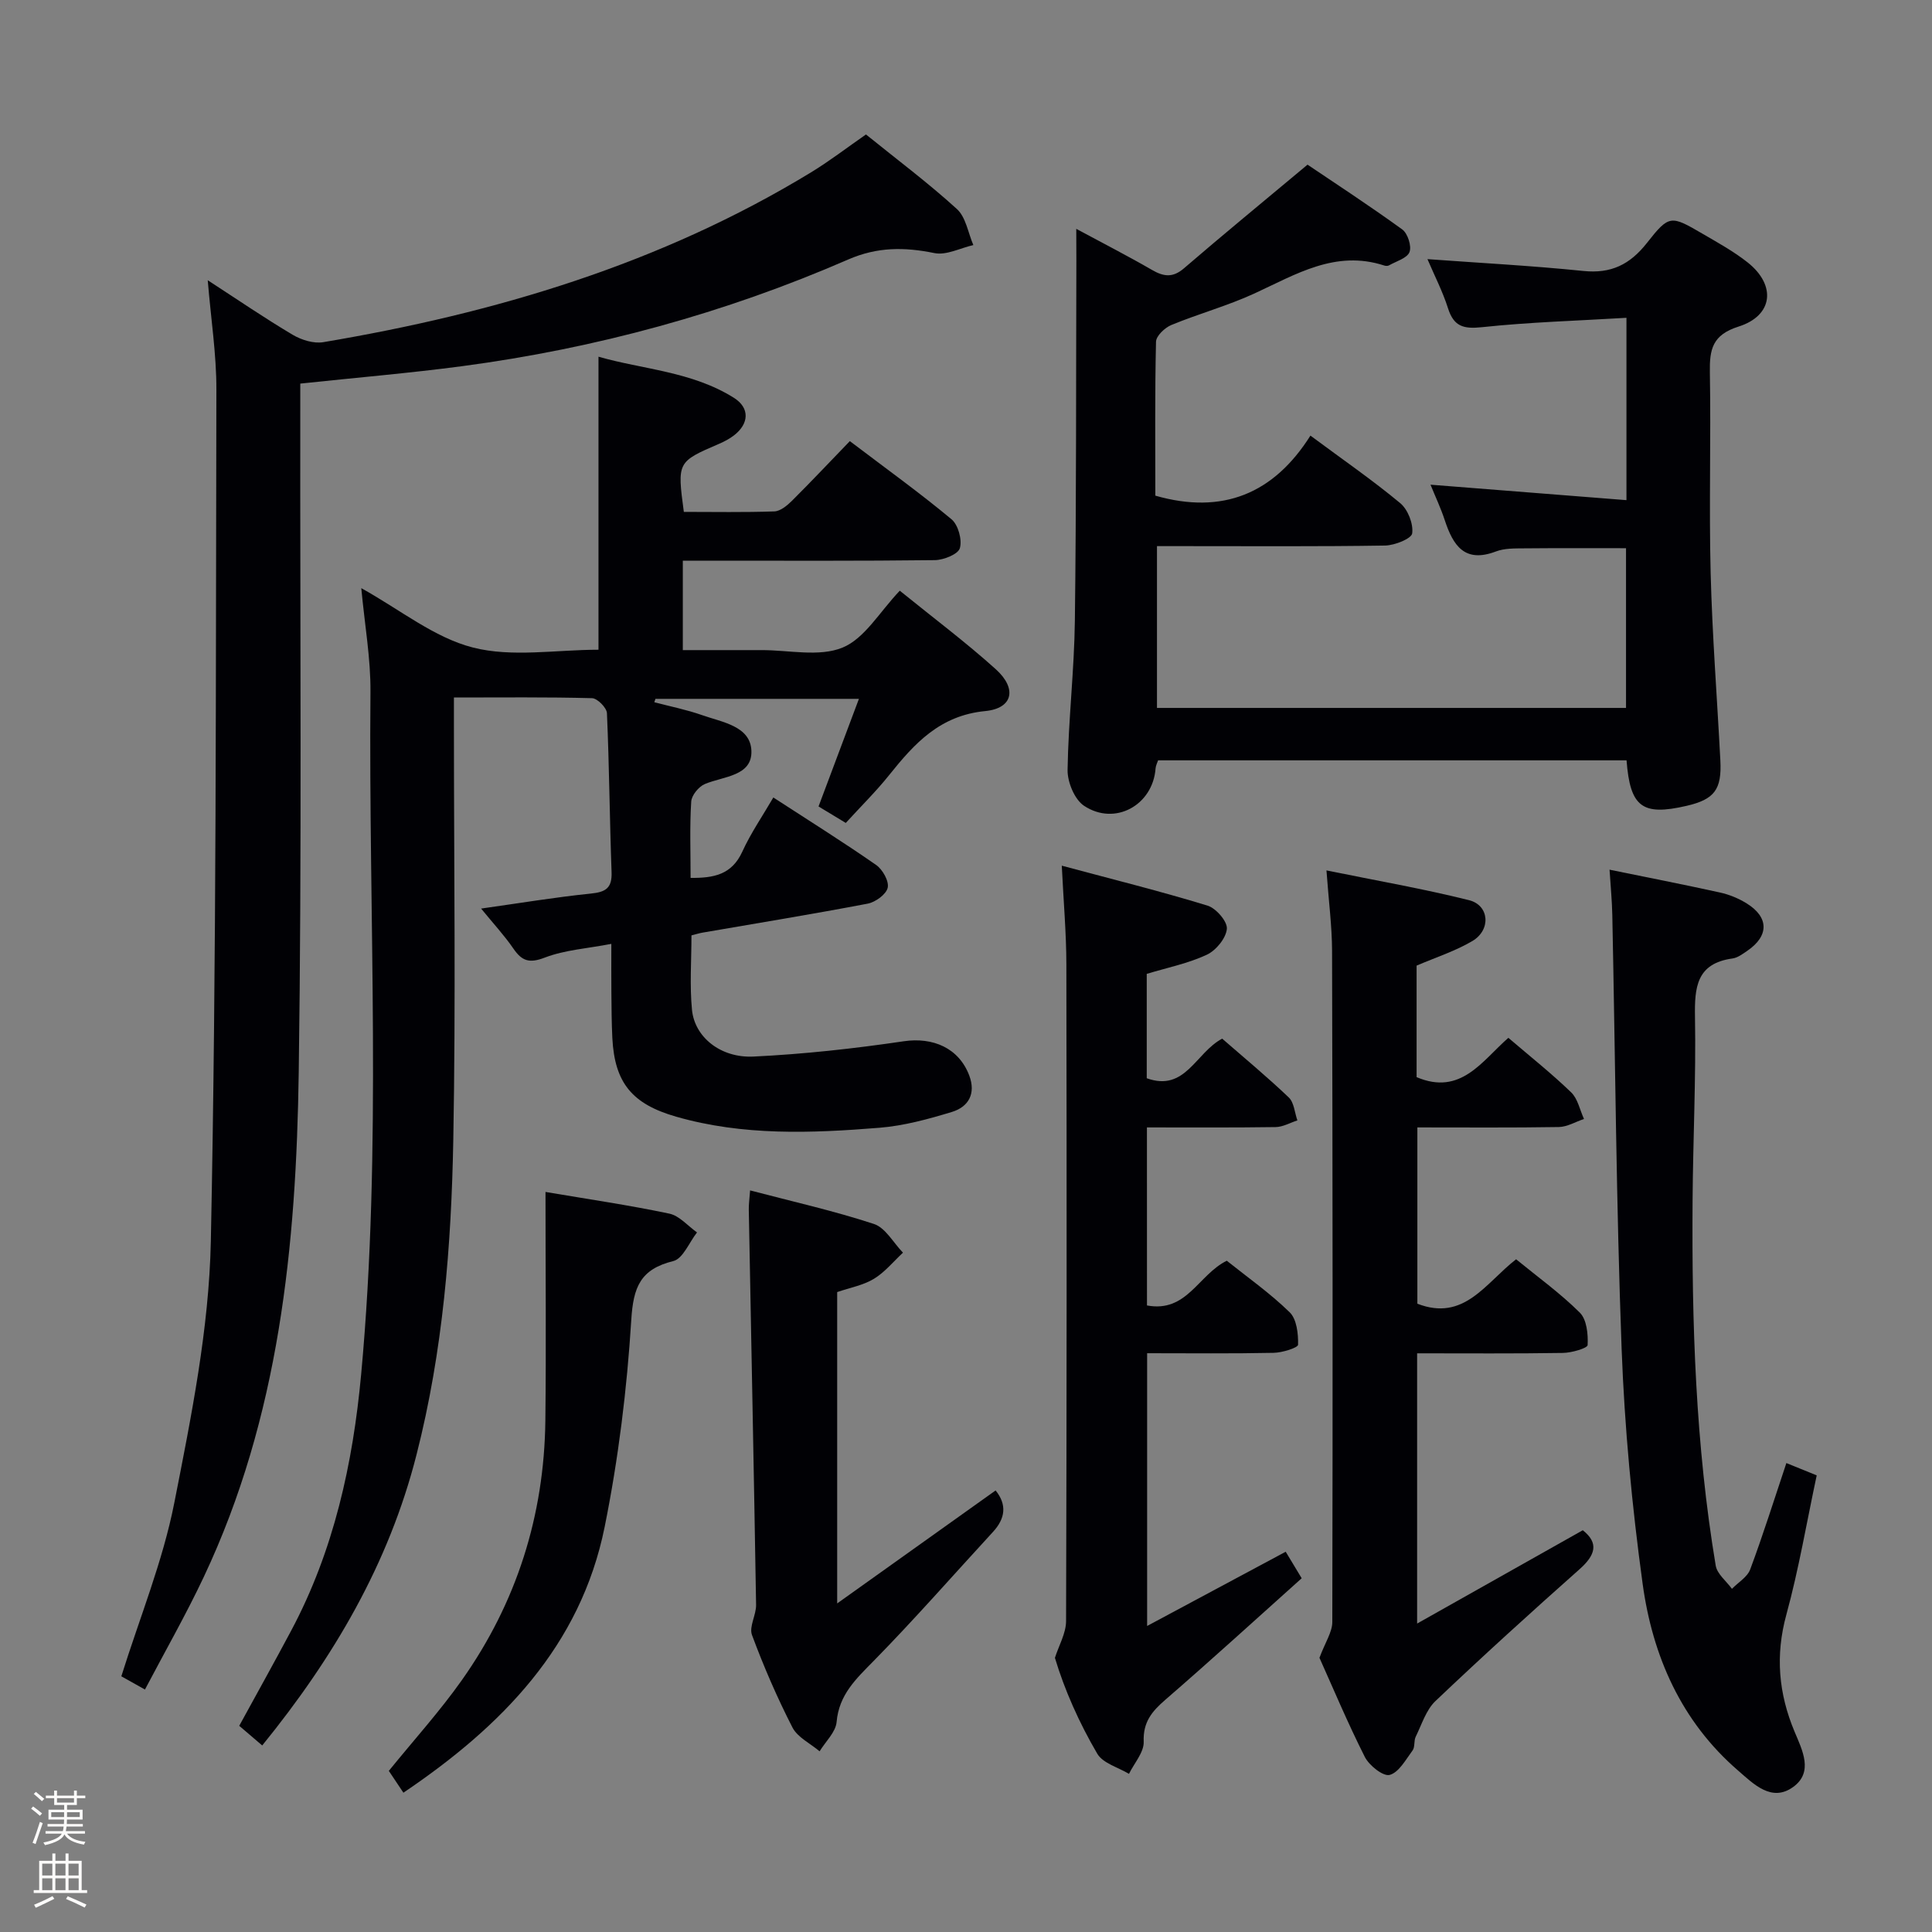 <svg enable-background="new 0 0 400 400" viewBox="0 0 400 400" xmlns="http://www.w3.org/2000/svg"><rect x="0" y="0" width="400" height="400" fill="#808080" stroke="none"/><path d="m6.44 374.46.42-.45c.65.47 1.27.95 1.85 1.44l-.45.49c-.65-.56-1.25-1.06-1.82-1.48m.93 7.33-.63-.26c.55-1.36 1.05-2.8 1.52-4.33.19.1.38.19.59.27-.46 1.29-.95 2.73-1.48 4.32m-.38-10.38.44-.42c.43.34 1.01.82 1.74 1.44l-.49.49c-.53-.51-1.09-1.01-1.69-1.51m2.5.35h1.72v-1.04h.59v1.04h3.52v-1.04h.59v1.04h1.75v.53h-1.75v1.42h-2.03v.97h3.22v2.03h-3.24c0 .35-.01.66-.03.93h3.32v.53h-3.37c-.03.27-.08.58-.15.94h3.96v.53h-3.71c.67.92 1.93 1.48 3.79 1.68-.13.24-.23.44-.29.59-2.13-.38-3.48-1.08-4.04-2.12-.43.97-1.77 1.72-4.03 2.23-.09-.19-.2-.37-.33-.55 2.1-.42 3.37-1.03 3.81-1.83h-3.36v-.53h3.58c.08-.29.13-.61.16-.94h-3.33v-.53h3.39c.02-.27.04-.58.04-.93h-3.23v-2.03h3.25v-.97h-2.07v-1.42h-1.73zm1.12 3.44v1h2.65c.01-.3.02-.44.01-.4v-.25-.35zm1.19-2h3.52v-.91h-3.52zm4.71 2h-2.63v.59c0 .15-.01.28-.01.4h2.64z" fill="#fcfbfa"/><path d="m13.56 383.74h.63v1.52h2.72v6.07h1.13v.6h-11.06v-.6h1.13v-6.07h2.73v-1.52h.63v1.52h2.1v-1.52zm-2.69 8.83.38.56c-1.24.63-2.53 1.25-3.85 1.85-.1-.21-.21-.42-.34-.63 1.36-.55 2.63-1.15 3.81-1.78m-2.13-4.27h2.1v-2.45h-2.1zm0 3.04h2.1v-2.46h-2.1zm2.72-3.04h2.1v-2.45h-2.1zm0 3.04h2.1v-2.46h-2.1zm6.07 3.6c-1.41-.71-2.7-1.3-3.86-1.78l.35-.56c1.45.62 2.75 1.19 3.88 1.72zm-1.25-9.09h-2.1v2.45h2.1zm-2.09 5.49h2.1v-2.46h-2.1z" fill="#fcfbfa"/><g fill="#010105"><path d="m54.29 361.38c-1.64-1.4-3.11-2.66-4.76-4.07 3.66-6.69 7.28-13.18 10.78-19.75 8.82-16.56 12.76-34.59 14.46-52.99 4.36-47.03 1.51-94.2 1.93-141.31.06-6.92-1.19-13.86-1.9-21.49 8.03 4.45 15.09 10.24 23.1 12.29 8.11 2.08 17.16.46 26.01.46 0-20.16 0-40.03 0-60.67 9.09 2.63 19.3 3.03 28.03 8.51 3.36 2.11 3.14 5.39.01 7.79-.91.7-1.97 1.26-3.03 1.72-8.72 3.76-8.72 3.75-7.34 14.11 6.2 0 12.48.12 18.75-.1 1.25-.05 2.65-1.22 3.65-2.21 4-3.98 7.86-8.09 11.97-12.34 7.42 5.63 14.43 10.67 21.05 16.18 1.39 1.16 2.23 4.24 1.73 5.98-.35 1.25-3.34 2.45-5.17 2.48-15.49.19-30.99.11-46.49.11-1.8 0-3.6 0-5.7 0v18.52h15.75.5c5.66-.03 11.95 1.47 16.81-.52 4.59-1.87 7.68-7.4 11.86-11.78 6.87 5.57 13.63 10.63 19.87 16.25 4.45 4.01 3.58 8.11-2.18 8.67-9.38.91-14.64 6.69-19.88 13.24-2.69 3.37-5.79 6.41-8.99 9.92-1.81-1.09-3.61-2.18-5.64-3.41 2.78-7.41 5.48-14.6 8.36-22.28-14.59 0-28.36 0-42.13 0-.08.23-.15.47-.23.7 3.3.87 6.68 1.54 9.89 2.67 4.15 1.47 10.03 2.26 10.21 7.4.18 5.25-5.78 5.25-9.63 6.86-1.27.53-2.75 2.33-2.83 3.64-.33 5.13-.13 10.29-.13 15.8 4.76.04 8.52-.64 10.7-5.42 1.77-3.88 4.23-7.44 6.43-11.23 7.4 4.81 14.46 9.22 21.28 13.97 1.34.93 2.7 3.34 2.4 4.71s-2.53 2.99-4.14 3.3c-11.38 2.17-22.83 4.04-34.25 6.01-.63.11-1.24.31-2.24.56 0 5.2-.39 10.36.11 15.43.55 5.61 5.9 9.99 12.74 9.66 10.41-.5 20.81-1.65 31.12-3.17 6-.88 11.39 1.37 13.55 7.11 1.4 3.73-.15 6.47-3.58 7.52-4.89 1.49-9.94 2.87-15 3.28-14.1 1.14-28.24 1.69-42.1-2.29-9.1-2.61-12.74-6.97-13.22-16.26-.16-3.16-.17-6.33-.2-9.49-.03-2.98-.01-5.96-.01-10.03-4.98.96-9.63 1.25-13.78 2.84-3.21 1.24-4.74.71-6.51-1.88-1.85-2.7-4.11-5.13-6.67-8.27 8.03-1.13 15.32-2.35 22.67-3.1 3.08-.31 4.46-1.09 4.34-4.43-.4-10.97-.48-21.96-.96-32.93-.05-1.12-1.98-3.07-3.08-3.1-9.29-.25-18.59-.14-28.6-.14v6.08c0 28.49.39 56.99-.13 85.47-.4 21.93-2.14 43.79-7.61 65.2-5.73 22.55-17.14 41.99-31.95 60.22z"/><path d="m222.83 47.38c5.81 3.13 10.8 5.68 15.65 8.49 2.43 1.41 4.32 1.69 6.66-.33 8.01-6.9 16.18-13.6 25.57-21.45 5.54 3.74 12.7 8.41 19.61 13.41 1.13.82 1.98 3.46 1.5 4.69-.5 1.28-2.75 1.9-4.26 2.76-.25.14-.68.12-.98.02-10.09-3.28-18.28 1.84-26.86 5.79-5.56 2.56-11.54 4.19-17.21 6.53-1.35.56-3.14 2.25-3.17 3.46-.25 10.65-.14 21.31-.14 31.87 13.9 3.98 24.51-.38 32.11-12.43 6.7 4.97 12.85 9.21 18.58 13.97 1.59 1.32 2.75 4.26 2.49 6.26-.14 1.1-3.61 2.49-5.6 2.53-13.83.22-27.66.12-41.49.12-1.8 0-3.61 0-5.75 0v33.5h97.11c0-10.84 0-21.75 0-33.07-6.89 0-13.96-.04-21.03.03-1.98.02-4.12-.04-5.92.65-6.48 2.46-8.85-1.26-10.57-6.46-.82-2.5-1.95-4.89-2.96-7.37 13.54 1.07 26.88 2.12 40.57 3.2 0-12.97 0-24.87 0-37.75-10.14.61-20.07.89-29.91 1.94-3.85.41-5.84-.15-7.04-3.93-1.1-3.46-2.79-6.73-4.25-10.16 10.93.8 21.63 1.36 32.28 2.45 5.73.59 9.63-1.32 13.15-5.79 4.65-5.91 4.95-5.75 11.62-1.86 3.16 1.84 6.4 3.63 9.25 5.89 5.94 4.71 5.29 11-1.88 13.27-5.44 1.72-6.03 4.72-5.95 9.48.24 13.83-.19 27.67.16 41.49.33 12.96 1.34 25.9 2.01 38.84.32 6.07-1.23 8.09-7.03 9.43-9.14 2.11-11.65.26-12.39-9.43-32.22 0-64.47 0-96.99 0-.15.47-.47 1.05-.52 1.66-.54 7.6-8.4 12-14.81 7.75-1.97-1.31-3.45-4.91-3.41-7.43.16-10.3 1.38-20.58 1.51-30.87.31-24.83.23-49.66.31-74.48-.02-1.85-.02-3.67-.02-6.67z"/><path d="m179.29 27.84c6.52 5.27 12.94 10.07 18.83 15.44 1.86 1.69 2.31 4.93 3.4 7.46-2.7.61-5.58 2.16-8.05 1.66-6.2-1.26-11.8-1.31-17.87 1.33-25.56 11.13-52.26 18.4-79.9 22.08-10.87 1.44-21.8 2.36-33.53 3.61v5.65c-.06 45.66.33 91.32-.32 136.97-.51 35.86-4.04 71.38-19.67 104.47-3.67 7.78-7.95 15.27-12.17 23.29-2.17-1.21-3.7-2.07-4.89-2.74 3.81-12.17 8.58-23.79 10.96-35.88 3.52-17.87 7.19-36.03 7.57-54.14 1.2-58.78 1-117.59 1.15-176.38.02-7.26-1.12-14.52-1.79-22.64 6.22 4.04 11.8 7.86 17.6 11.3 1.81 1.07 4.35 1.86 6.34 1.52 35.63-6 69.85-16.2 100.97-35.16 3.83-2.33 7.39-5.08 11.37-7.84z"/><path d="m274.63 180.21c10.44 2.13 20.06 3.8 29.51 6.16 4.22 1.05 4.61 6.14.7 8.46-3.52 2.08-7.51 3.36-11.55 5.09v23.09c9.17 3.9 13.56-3.39 19-8.14 4.5 3.85 8.94 7.37 13 11.29 1.38 1.33 1.8 3.65 2.66 5.51-1.74.58-3.47 1.64-5.22 1.67-9.64.16-19.28.08-29.28.08v36.5c9.68 3.75 14.07-4.25 20.44-9.2 4.41 3.61 9.12 7 13.19 11.04 1.44 1.43 1.74 4.46 1.62 6.72-.03.65-3.3 1.6-5.09 1.63-9.96.16-19.92.08-30.21.08v55.95c11.73-6.61 22.95-12.92 34.3-19.32 3.37 2.66 2.62 5.14-.66 8.06-10.08 8.95-20.07 18.01-29.84 27.3-1.95 1.85-2.84 4.85-4.09 7.38-.42.85-.12 2.13-.65 2.85-1.41 1.9-2.84 4.56-4.75 5.07-1.34.35-4.24-1.95-5.14-3.73-3.58-7.09-6.66-14.45-9.39-20.52 1.2-3.22 2.65-5.31 2.66-7.4.1-46.33.07-92.65-.05-138.98-.02-5.14-.7-10.25-1.16-16.64z"/><path d="m237.47 270.28c8.27 1.54 10.59-6.32 16.52-9.26 4.16 3.33 8.91 6.67 13.02 10.67 1.46 1.42 1.8 4.45 1.74 6.72-.02.63-3.27 1.65-5.06 1.68-8.62.18-17.24.08-26.19.08v56.47c9.79-5.25 19.06-10.21 28.69-15.37.84 1.4 1.85 3.07 3.31 5.49-9.4 8.42-18.7 16.91-28.22 25.15-2.79 2.42-4.65 4.62-4.49 8.7.08 2.17-1.96 4.43-3.05 6.65-2.24-1.36-5.39-2.18-6.56-4.17-3.77-6.43-6.81-13.29-8.77-19.85.8-2.54 2.3-5.08 2.31-7.62.14-45.31.14-90.63.06-135.94-.01-6.44-.58-12.88-.95-20.45 10.55 2.83 20.44 5.29 30.18 8.27 1.76.54 4.13 3.28 4 4.8-.17 1.94-2.24 4.47-4.14 5.36-3.84 1.8-8.12 2.66-12.45 3.97v21.61c8.02 2.87 10.08-5.26 15.62-8.2 4.42 3.86 9.25 7.85 13.78 12.17 1.11 1.05 1.22 3.15 1.79 4.76-1.5.48-3 1.36-4.51 1.38-8.79.13-17.58.07-26.64.07.01 12.51.01 24.42.01 36.86z"/><path d="m369.85 302.91c2.49 1.01 4.31 1.75 6.28 2.55-2.09 9.78-3.71 19.43-6.28 28.82-2.32 8.47-1.62 16.35 1.71 24.28 1.59 3.8 3.95 8.35-.31 11.42-4.46 3.22-8.19-.63-11.38-3.39-11.8-10.18-17.73-23.73-19.78-38.68-2.21-16.1-3.74-32.37-4.35-48.61-1.11-29.94-1.31-59.91-1.93-89.87-.06-2.95-.35-5.9-.57-9.37 7.78 1.59 15.36 3.07 22.89 4.73 1.91.42 3.84 1.22 5.5 2.25 4.63 2.87 4.64 6.72.15 9.8-.96.65-2 1.45-3.08 1.6-7.47 1.03-7.88 5.97-7.77 12.18.22 12.64-.41 25.3-.5 37.95-.18 25.3.61 50.56 4.79 75.57.29 1.74 2.2 3.21 3.36 4.81 1.29-1.33 3.19-2.43 3.78-4.02 2.66-7.13 4.94-14.41 7.49-22.02z"/><path d="m155.3 246.46c8.8 2.31 17.36 4.23 25.64 6.95 2.39.79 4.02 3.89 6.01 5.94-1.98 1.84-3.75 4.04-6.02 5.42-2.21 1.34-4.93 1.82-7.6 2.74v64.46c11.58-8.26 22.15-15.79 32.8-23.39 2.38 2.95 2.02 5.8-.55 8.59-8.21 8.92-16.2 18.05-24.69 26.7-3.65 3.72-7.18 6.97-7.68 12.65-.19 2.11-2.29 4.05-3.52 6.07-1.92-1.63-4.57-2.88-5.63-4.95-3.17-6.19-5.95-12.61-8.37-19.13-.64-1.73.89-4.16.85-6.25-.45-27.25-1-54.5-1.51-81.75-.03-1.14.14-2.26.27-4.05z"/><path d="m112.94 246.78c9.05 1.53 17.4 2.75 25.64 4.49 2.09.44 3.83 2.55 5.73 3.89-1.62 2.06-2.91 5.44-4.91 5.93-6.8 1.68-8.28 5.36-8.7 12.17-.89 14.35-2.67 28.76-5.51 42.86-4.99 24.72-21.36 41.33-41.67 55.04-1.15-1.73-2.15-3.22-3.02-4.52 5.2-6.41 10.56-12.33 15.14-18.81 11.33-16.04 17.03-34.06 17.27-53.68.18-15.58.03-31.16.03-47.37z"/></g></svg>